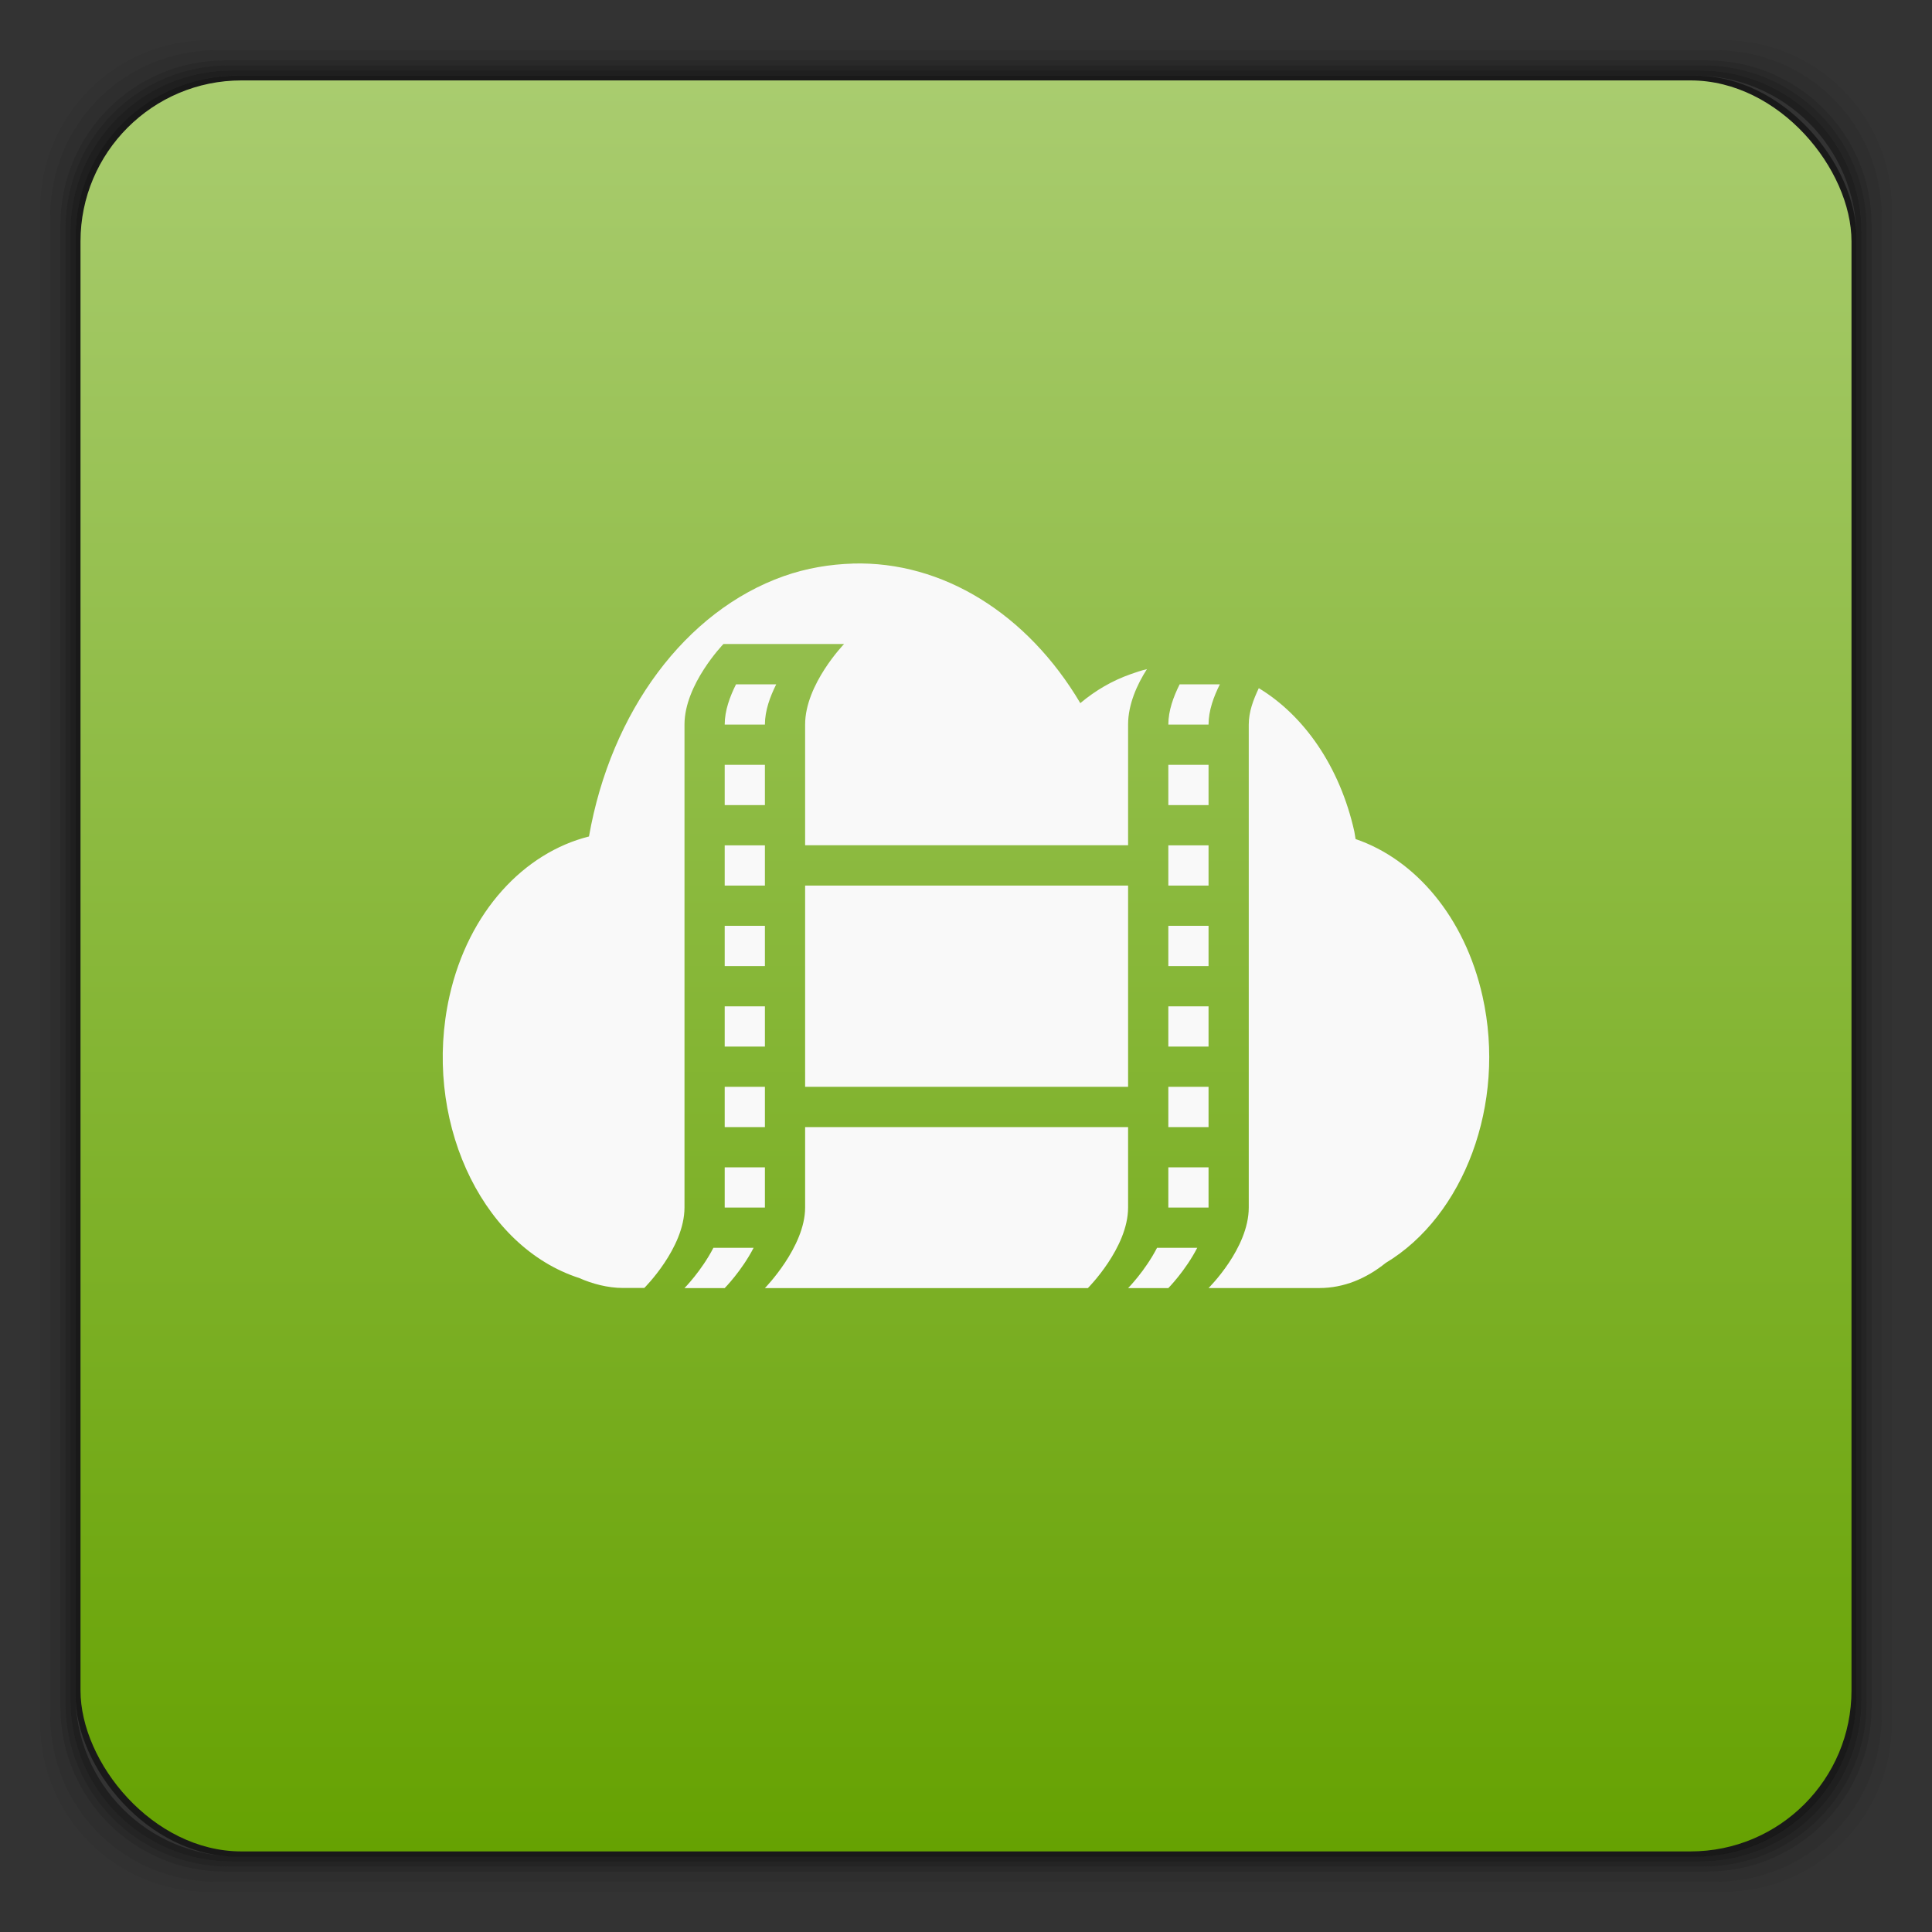 <svg xmlns="http://www.w3.org/2000/svg" xmlns:xlink="http://www.w3.org/1999/xlink" width="48" height="48">
 <rect width="100%" height="100%" fill="#333333" stroke="none"/>
 <defs>
  <linearGradient xlink:href="#1" id="0" y1="1050.36" x2="0" y2="1006.36" gradientUnits="userSpaceOnUse"/>
  <linearGradient id="1">
   <stop stop-color="#66a202"/>
   <stop offset="1" stop-color="#a9cc6f"/>
  </linearGradient>
 </defs>
 <g transform="translate(0,-1004.362)">
  <path d="m 5.188,1005.362 c -2.317,0 -4.188,1.871 -4.188,4.188 l 0,37.625 c 0,2.317 1.871,4.188 4.188,4.188 l 37.625,0 c 2.317,0 4.188,-1.871 4.188,-4.188 l 0,-37.625 c 0,-2.317 -1.871,-4.188 -4.188,-4.188 l -37.625,0 z m 0.188,0.25 37.25,0 c 2.292,0 4.125,1.833 4.125,4.125 l 0,37.25 c 0,2.292 -1.833,4.125 -4.125,4.125 l -37.25,0 c -2.292,0 -4.125,-1.833 -4.125,-4.125 l 0,-37.25 c 0,-2.292 1.833,-4.125 4.125,-4.125 z" opacity="0.05"/>
  <path d="m 5.375,1005.612 c -2.292,0 -4.125,1.833 -4.125,4.125 l 0,37.25 c 0,2.292 1.833,4.125 4.125,4.125 l 37.25,0 c 2.292,0 4.125,-1.833 4.125,-4.125 l 0,-37.25 c 0,-2.292 -1.833,-4.125 -4.125,-4.125 l -37.25,0 z m 0.219,0.25 36.812,0 c 2.266,0 4.094,1.827 4.094,4.094 l 0,36.812 c 0,2.266 -1.827,4.094 -4.094,4.094 l -36.812,0 c -2.266,0 -4.094,-1.827 -4.094,-4.094 l 0,-36.812 c 0,-2.266 1.827,-4.094 4.094,-4.094 z" opacity="0.1"/>
  <path d="m 5.594,1005.862 c -2.266,0 -4.094,1.827 -4.094,4.094 l 0,36.812 c 0,2.266 1.827,4.094 4.094,4.094 l 36.812,0 c 2.266,0 4.094,-1.827 4.094,-4.094 l 0,-36.812 c 0,-2.266 -1.827,-4.094 -4.094,-4.094 l -36.812,0 z m 0.094,0.125 36.625,0 c 2.254,0 4.062,1.809 4.062,4.062 l 0,36.625 c 0,2.254 -1.809,4.062 -4.062,4.062 l -36.625,0 c -2.254,0 -4.062,-1.809 -4.062,-4.062 l 0,-36.625 c 0,-2.254 1.809,-4.062 4.062,-4.062 z" opacity="0.2"/>
  <path d="m 5.688,1005.987 c -2.254,0 -4.062,1.809 -4.062,4.062 l 0,36.625 c 0,2.254 1.809,4.062 4.062,4.062 l 36.625,0 c 2.254,0 4.062,-1.809 4.062,-4.062 l 0,-36.625 c 0,-2.254 -1.809,-4.062 -4.062,-4.062 l -36.625,0 z m 0.094,0.125 36.438,0 c 2.241,0 4.031,1.79 4.031,4.031 l 0,36.438 c 0,2.241 -1.79,4.031 -4.031,4.031 l -36.438,0 c -2.241,0 -4.031,-1.79 -4.031,-4.031 l 0,-36.438 c 0,-2.241 1.79,-4.031 4.031,-4.031 z" opacity="0.3"/>
  <path d="m 5.781,1006.112 c -2.241,0 -4.031,1.79 -4.031,4.031 l 0,36.438 c 0,2.241 1.79,4.031 4.031,4.031 l 36.438,0 c 2.241,0 4.031,-1.79 4.031,-4.031 l 0,-36.438 c 0,-2.241 -1.79,-4.031 -4.031,-4.031 l -36.438,0 z m 0.125,0.125 36.188,0 c 2.229,0 4.031,1.803 4.031,4.031 l 0,36.188 c 0,2.228 -1.803,4.031 -4.031,4.031 l -36.188,0 c -2.229,0 -4.031,-1.803 -4.031,-4.031 l 0,-36.188 c 0,-2.229 1.803,-4.031 4.031,-4.031 z" opacity="0.4"/>
  <rect rx="4.02" y="1006.24" x="1.875" height="44.25" width="44.25" opacity="0.5"/>
  <rect width="44" height="44" x="2" y="1006.36" rx="4" fill="url(#0)"/>
  <path d="m 21.19,1018.364 c -0.566,0.017 -1.147,0.111 -1.717,0.312 -2.44,0.863 -4.295,3.363 -4.84,6.468 -1.603,0.402 -2.993,1.856 -3.466,3.968 -0.671,2.999 0.736,6.124 3.122,6.968 0.039,0.012 0.055,0.021 0.094,0.031 0.33,0.148 0.722,0.25 1.093,0.25 l 0.531,0 c 0,0 0.999,-0.99 0.999,-2 l 0,-11.999 c 0,-1 0.968,-2 0.968,-2 l 2.997,0 c 0,0 -0.968,1 -0.968,2 l 0,3 8.024,0 0,-3 c 0,-0.5 0.226,-1 0.468,-1.375 -0.14,0.032 -0.267,0.076 -0.406,0.125 -0.458,0.162 -0.865,0.398 -1.249,0.719 -1.316,-2.221 -3.421,-3.531 -5.651,-3.468 z m -2.904,3 c -0.153,0.306 -0.281,0.652 -0.281,1 l 0.999,0 c 0,-0.348 0.128,-0.694 0.281,-1 l -0.999,0 z m 11.022,0 c -0.153,0.306 -0.281,0.652 -0.281,1 l 0.999,0 c 0,-0.348 0.128,-0.694 0.281,-1 l -0.999,0 z m 1.967,0.094 c -0.136,0.289 -0.25,0.584 -0.25,0.906 l 0,11.999 c 0,1.016 -0.999,2 -0.999,2 l 2.748,0 c 0.619,0 1.171,-0.237 1.655,-0.625 1.934,-1.16 3.004,-3.943 2.404,-6.624 -0.443,-1.981 -1.681,-3.403 -3.154,-3.906 -0.013,-0.066 -0.017,-0.121 -0.031,-0.187 -0.362,-1.619 -1.253,-2.884 -2.373,-3.562 z m -13.27,1.906 0,1 0.999,0 0,-1 -0.999,0 z m 11.022,0 0,1 0.999,0 0,-1 -0.999,0 z m -11.022,2 0,1 0.999,0 0,-1 -0.999,0 z m 11.022,0 0,1 0.999,0 0,-1 -0.999,0 z m -9.024,1 0,4.999 8.024,0 0,-4.999 -8.024,0 z m -1.998,1 0,1 0.999,0 0,-1 -0.999,0 z m 11.022,0 0,1 0.999,0 0,-1 -0.999,0 z m -11.022,2 0,1 0.999,0 0,-1 -0.999,0 z m 11.022,0 0,1 0.999,0 0,-1 -0.999,0 z m -11.022,2 0,1 0.999,0 0,-1 -0.999,0 z m 11.022,0 0,1 0.999,0 0,-1 -0.999,0 z m -9.024,1 0,2 c 0,0.979 -0.999,2 -0.999,2 l 8.024,0 c 0,0 0.999,-1 0.999,-2 l 0,-2 -8.024,0 z m -1.998,1 0,1 0.999,0 0,-1 -0.999,0 z m 11.022,0 0,1 0.999,0 0,-1 -0.999,0 z m -11.303,2 c -0.296,0.573 -0.718,1 -0.718,1 l 0.999,0 c 0,0 0.422,-0.427 0.718,-1 l -0.999,0 z m 11.022,0 c -0.296,0.573 -0.718,1 -0.718,1 l 0.999,0 c 0,0 0.422,-0.427 0.718,-1 l -0.999,0 z" fill="#f9f9f9"/>
 </g>
</svg>
